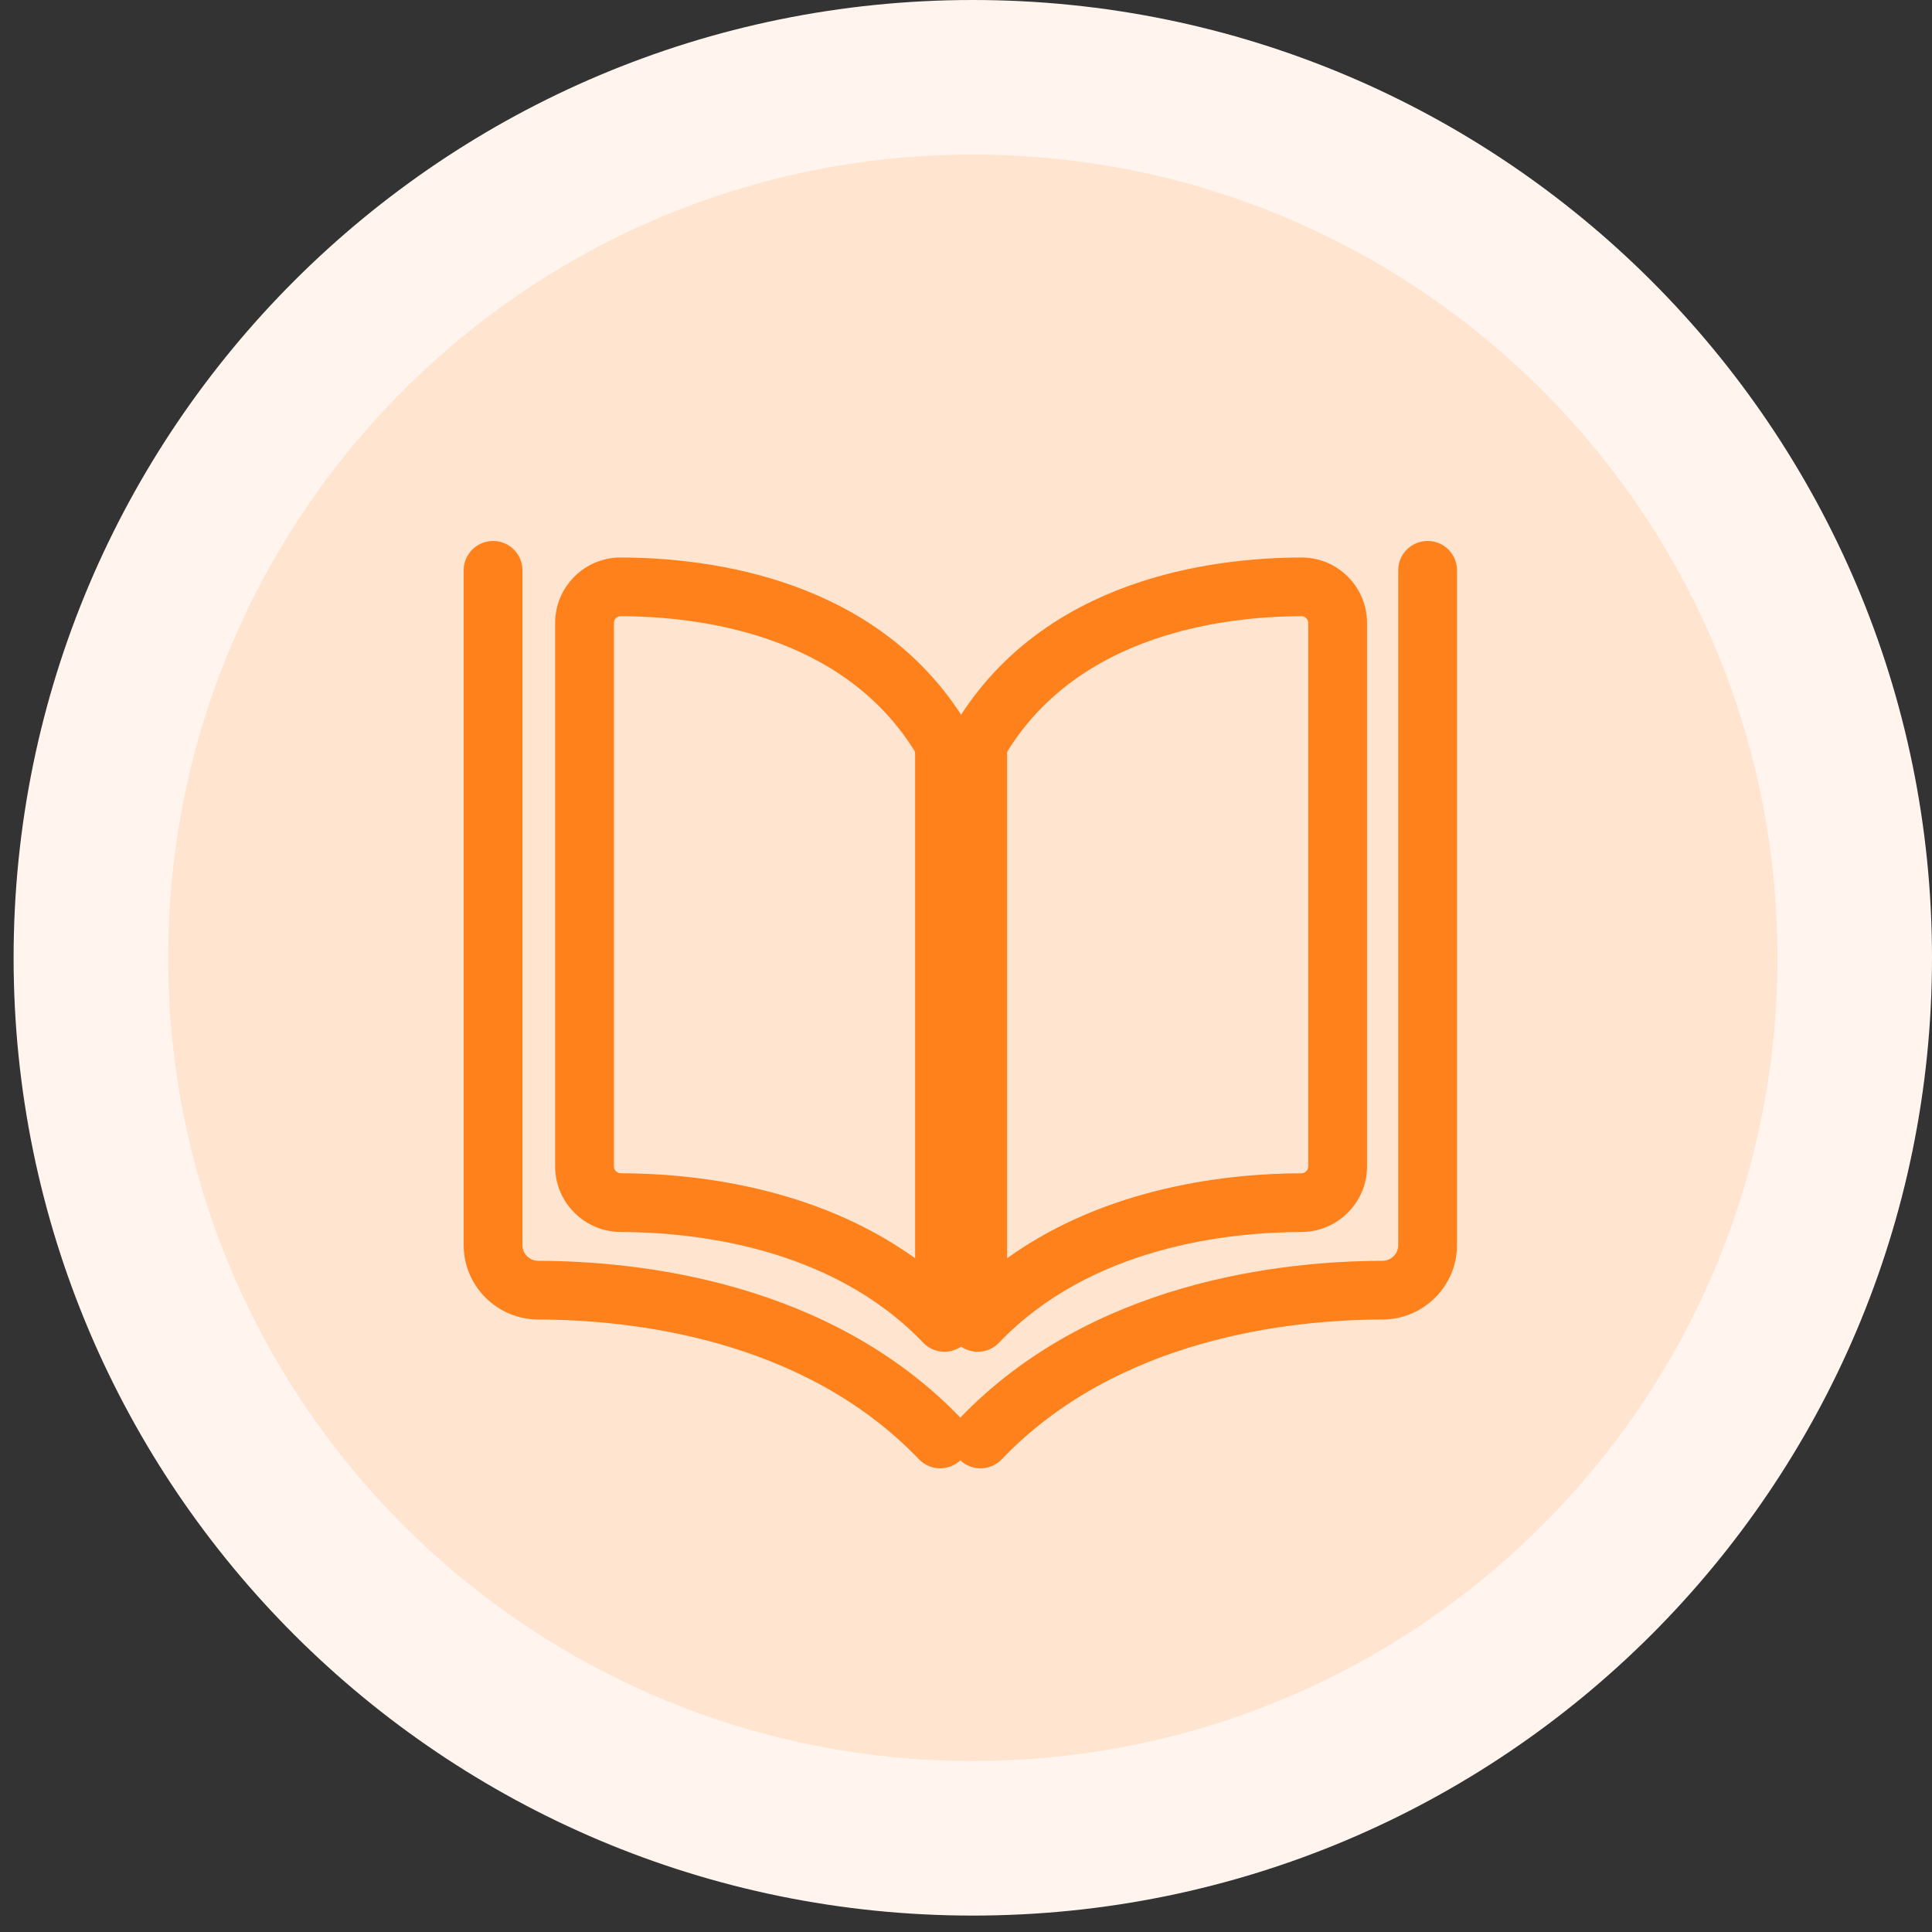 <svg width="50" height="50" viewBox="0 0 50 50" fill="none" xmlns="http://www.w3.org/2000/svg">
<rect x="0" y="0" width="50" height="50" fill="#333333" stroke="none"/>
<path d="M2.352 24.787C2.352 37.37 12.568 47.575 25.176 47.575C37.784 47.575 48 37.37 48 24.787C48 12.205 37.784 2 25.176 2C12.568 2 2.352 12.205 2.352 24.787Z" fill="#FFE4CF" stroke="#FFF5EE" stroke-width="4"/>
<path d="M25.304 34.985C25.209 34.985 25.113 34.967 25.021 34.93C24.732 34.814 24.543 34.535 24.543 34.225V19.509C24.543 19.193 24.626 18.892 24.785 18.636C27.053 14.987 31.332 14.434 33.68 14.428C34.136 14.428 34.56 14.603 34.88 14.923C35.202 15.244 35.379 15.671 35.379 16.126V30.187C35.379 31.12 34.617 31.881 33.681 31.884C31.777 31.889 28.23 32.266 25.854 34.749C25.707 34.902 25.508 34.984 25.304 34.984V34.985ZM33.684 15.947C31.65 15.953 27.959 16.412 26.078 19.435C26.078 19.436 26.064 19.459 26.064 19.509V32.563C28.675 30.688 31.851 30.369 33.676 30.365C33.776 30.365 33.857 30.285 33.857 30.187V16.126C33.857 16.076 33.84 16.033 33.804 15.998C33.77 15.964 33.731 15.947 33.684 15.947H33.684Z" fill="#FF811B"/>
<path d="M24.443 34.984C24.239 34.984 24.039 34.902 23.893 34.749C21.516 32.266 17.969 31.889 16.066 31.884C15.129 31.881 14.367 31.12 14.367 30.187V16.126C14.367 15.67 14.545 15.242 14.867 14.921C15.186 14.604 15.611 14.428 16.061 14.428C18.414 14.434 22.692 14.987 24.96 18.633C25.119 18.891 25.203 19.193 25.203 19.508V34.224C25.203 34.535 25.015 34.813 24.726 34.929C24.634 34.966 24.538 34.984 24.443 34.984ZM16.062 15.947C16.015 15.947 15.975 15.964 15.941 15.997C15.906 16.033 15.889 16.075 15.889 16.125V30.186C15.889 30.284 15.97 30.364 16.071 30.364C17.895 30.368 21.071 30.687 23.683 32.563V19.508C23.683 19.471 23.675 19.445 23.669 19.435C21.789 16.411 18.096 15.952 16.064 15.947H16.062Z" fill="#FF811B"/>
<path d="M25.375 38C25.186 38 24.997 37.931 24.85 37.79C24.546 37.5 24.535 37.019 24.826 36.716C28.215 33.174 33.141 32.636 35.777 32.63C36.002 32.63 36.186 32.448 36.186 32.225V14.759C36.186 14.34 36.526 14 36.946 14C37.367 14 37.707 14.34 37.707 14.759V32.225C37.707 33.282 36.843 34.146 35.781 34.149C33.387 34.154 28.925 34.631 25.926 37.765C25.777 37.921 25.576 38 25.376 38H25.375Z" fill="#FF811B"/>
<path d="M24.331 38C24.131 38 23.93 37.921 23.781 37.765C20.782 34.631 16.32 34.154 13.927 34.149C12.864 34.146 12 33.282 12 32.225V14.759C12 14.34 12.34 14 12.761 14C13.18 14 13.521 14.34 13.521 14.759V32.225C13.521 32.448 13.705 32.63 13.931 32.63C16.566 32.636 21.492 33.174 24.881 36.716C25.171 37.019 25.16 37.5 24.857 37.79C24.709 37.931 24.52 38 24.331 38Z" fill="#FF811B"/>
</svg>
